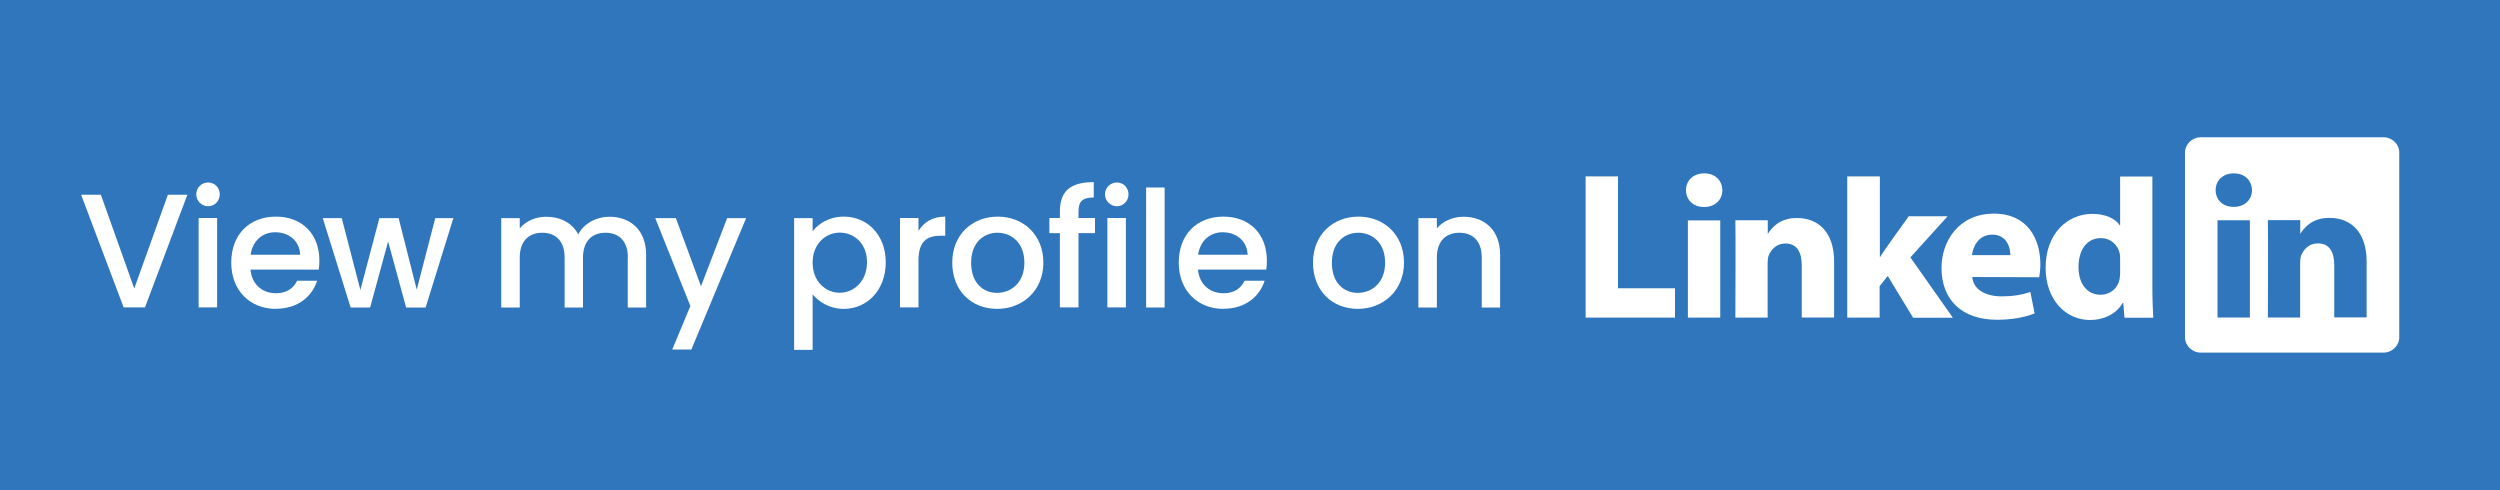 <?xml version="1.0" encoding="UTF-8"?>
<svg id="Layer_1" data-name="Layer 1" xmlns="http://www.w3.org/2000/svg" viewBox="0 0 200 39.2">
  <defs>
    <style>
      .cls-1, .cls-2 {
        fill: #fff;
      }

      .cls-3, .cls-4 {
        fill: #2f76bc;
      }

      .cls-4, .cls-2 {
        fill-rule: evenodd;
      }
    </style>
  </defs>
  <rect class="cls-3" x="0" width="200" height="39.2"/>
  <g>
    <path class="cls-1" d="m13.43,15.58h1.56l-3.39,9.01h-1.71l-3.4-9.01h1.58l2.67,7.5,2.69-7.5Z"/>
    <path class="cls-1" d="m15.7,15.55c0-.53.42-.95.95-.95s.93.42.93.95-.42.95-.93.95-.95-.42-.95-.95Zm.19,1.89h1.48v7.15h-1.48v-7.15Z"/>
    <path class="cls-1" d="m22.07,24.71c-2.05,0-3.57-1.45-3.57-3.7s1.45-3.68,3.57-3.68,3.48,1.41,3.48,3.51c0,.25-.01.48-.05.73h-5.46c.1,1.18.95,1.89,2.04,1.89.91,0,1.41-.44,1.69-1h1.6c-.4,1.25-1.53,2.24-3.28,2.24Zm-2.02-4.33h3.96c-.03-1.1-.89-1.8-2-1.8-1,0-1.8.67-1.96,1.8Z"/>
    <path class="cls-1" d="m25.84,17.45h1.5l1.49,5.75,1.52-5.75h1.54l1.45,5.72,1.48-5.72h1.45l-2.22,7.15h-1.56l-1.44-5.28-1.44,5.28h-1.56l-2.23-7.15Z"/>
    <path class="cls-1" d="m50.23,20.6c0-1.31-.71-1.98-1.79-1.98s-1.8.67-1.8,1.98v4h-1.47v-4c0-1.31-.71-1.98-1.79-1.98s-1.8.67-1.8,1.98v4h-1.48v-7.15h1.48v.82c.48-.58,1.26-.93,2.11-.93,1.13,0,2.08.48,2.57,1.41.44-.87,1.45-1.41,2.49-1.41,1.67,0,2.94,1.05,2.94,3.05v4.21h-1.47v-4Z"/>
    <path class="cls-1" d="m58.16,17.45h1.53l-4.38,10.51h-1.53l1.45-3.48-2.81-7.03h1.65l2.01,5.45,2.09-5.45Z"/>
    <path class="cls-1" d="m67.5,17.33c1.88,0,3.36,1.45,3.36,3.66s-1.48,3.72-3.36,3.72c-1.18,0-2.02-.6-2.49-1.16v4.44h-1.48v-10.54h1.48v1.05c.45-.6,1.32-1.17,2.49-1.17Zm-.32,1.28c-1.1,0-2.17.87-2.17,2.4s1.06,2.41,2.17,2.41,2.18-.9,2.18-2.44-1.06-2.37-2.18-2.37Z"/>
    <path class="cls-1" d="m73.48,24.59h-1.48v-7.15h1.48v1.04c.42-.71,1.13-1.15,2.14-1.15v1.53h-.38c-1.09,0-1.76.45-1.76,1.97v3.76Z"/>
    <path class="cls-1" d="m79.76,24.71c-2.04,0-3.58-1.45-3.58-3.7s1.61-3.68,3.64-3.68,3.65,1.44,3.65,3.68-1.66,3.7-3.71,3.7Zm0-1.28c1.1,0,2.19-.79,2.19-2.41s-1.05-2.4-2.15-2.4-2.11.78-2.11,2.4.96,2.41,2.08,2.41Z"/>
    <path class="cls-1" d="m84.79,18.65h-.84v-1.21h.84v-.51c0-1.65.84-2.36,2.71-2.36v1.23c-.91,0-1.22.31-1.22,1.13v.51h1.32v1.21h-1.32v5.94h-1.49v-5.94Z"/>
    <path class="cls-1" d="m88.4,15.55c0-.53.42-.95.95-.95s.93.42.93.95-.42.95-.93.95-.95-.42-.95-.95Zm.19,1.89h1.48v7.15h-1.48v-7.15Z"/>
    <path class="cls-1" d="m91.69,15h1.48v9.6h-1.48v-9.6Z"/>
    <path class="cls-1" d="m97.87,24.71c-2.05,0-3.57-1.45-3.57-3.7s1.45-3.68,3.57-3.68,3.48,1.41,3.48,3.51c0,.25-.01.48-.05.73h-5.46c.1,1.18.95,1.89,2.04,1.89.91,0,1.41-.44,1.69-1h1.6c-.4,1.25-1.53,2.24-3.28,2.24Zm-2.02-4.33h3.96c-.03-1.1-.9-1.8-2-1.8-1,0-1.8.67-1.96,1.8Z"/>
    <path class="cls-1" d="m108.62,24.71c-2.04,0-3.58-1.45-3.58-3.7s1.61-3.68,3.64-3.68,3.64,1.44,3.64,3.68-1.66,3.7-3.71,3.7Zm0-1.28c1.1,0,2.19-.79,2.19-2.41s-1.05-2.4-2.15-2.4-2.11.78-2.11,2.4.96,2.41,2.08,2.41Z"/>
    <path class="cls-1" d="m118.54,20.6c0-1.31-.71-1.98-1.79-1.98s-1.8.67-1.8,1.98v4h-1.48v-7.15h1.48v.82c.48-.58,1.27-.93,2.13-.93,1.67,0,2.93,1.05,2.93,3.05v4.21h-1.47v-4Z"/>
  </g>
  <g id="layer1">
    <g id="g3019">
      <path id="path14" class="cls-1" d="m174.8,12.21c0-.68.57-1.23,1.27-1.23h14.6c.7,0,1.27.55,1.27,1.23v14.77c0,.68-.57,1.23-1.27,1.23h-14.6c-.7,0-1.27-.55-1.27-1.23v-14.77Z"/>
      <path id="path16" class="cls-2" d="m126.85,25.41h7.15v-2.35h-4.56v-8.95h-2.59s0,11.3,0,11.3Z"/>
      <path id="path18" class="cls-2" d="m137.62,25.41v-7.78h-2.59v7.78h2.59Zm-1.29-8.85c.9,0,1.46-.6,1.46-1.35-.02-.76-.56-1.34-1.45-1.34s-1.46.58-1.46,1.34.56,1.35,1.43,1.35h.02Z"/>
      <path id="path20" class="cls-2" d="m138.82,25.41h2.59v-4.35c0-.23.02-.47.09-.63.19-.46.61-.95,1.33-.95.94,0,1.31.71,1.31,1.76v4.16h2.59v-4.46c0-2.39-1.28-3.5-2.98-3.5-1.4,0-2.01.78-2.35,1.31h.02v-1.13h-2.59c.03.73,0,7.78,0,7.78h0Z"/>
      <path id="path22" class="cls-2" d="m150.37,14.11h-2.59v11.3h2.59v-2.52l.65-.81,2.03,3.34h3.18l-3.4-4.83,2.98-3.29h-3.11s-2.13,2.94-2.31,3.29v-6.47h0Z"/>
      <path id="path24" class="cls-2" d="m163.14,22.16c.03-.2.09-.58.09-1.02,0-2.01-1.02-4.05-3.71-4.05-2.88,0-4.2,2.28-4.2,4.34,0,2.55,1.62,4.15,4.44,4.15,1.12,0,2.16-.17,3.01-.51l-.34-1.71c-.7.23-1.41.35-2.3.35-1.21,0-2.26-.5-2.35-1.55l5.36.02h0Zm-5.38-1.75c.07-.66.51-1.64,1.62-1.64,1.17,0,1.45,1.05,1.45,1.64h-3.06Z"/>
      <path id="path26" class="cls-2" d="m169.61,14.11v3.91h-.03c-.37-.55-1.16-.91-2.2-.91-1.99,0-3.74,1.59-3.73,4.32,0,2.52,1.58,4.17,3.56,4.17,1.07,0,2.09-.47,2.6-1.36h.05l.1,1.18h2.3c-.03-.55-.07-1.49-.07-2.42v-8.88h-2.59,0Zm0,7.7c0,.2-.02.4-.05.56-.15.71-.77,1.21-1.51,1.21-1.07,0-1.77-.86-1.77-2.22,0-1.28.6-2.31,1.79-2.31.8,0,1.36.55,1.51,1.23.03.15.03.32.03.47v1.06h0Z"/>
      <path id="path28" class="cls-4" d="m179.99,25.4v-7.78h-2.59v7.78h2.59Zm-1.29-8.85c.9,0,1.46-.6,1.46-1.34-.02-.76-.56-1.34-1.45-1.34s-1.46.58-1.46,1.34.56,1.34,1.43,1.34h.02Z"/>
      <path id="path30" class="cls-4" d="m181.42,25.4h2.59v-4.35c0-.23.02-.47.09-.63.19-.46.61-.95,1.33-.95.94,0,1.31.71,1.31,1.76v4.16h2.59v-4.46c0-2.39-1.28-3.5-2.98-3.5-1.4,0-2.01.78-2.35,1.31h.02v-1.13h-2.59c.03.73,0,7.78,0,7.78h0Z"/>
    </g>
  </g>
</svg>